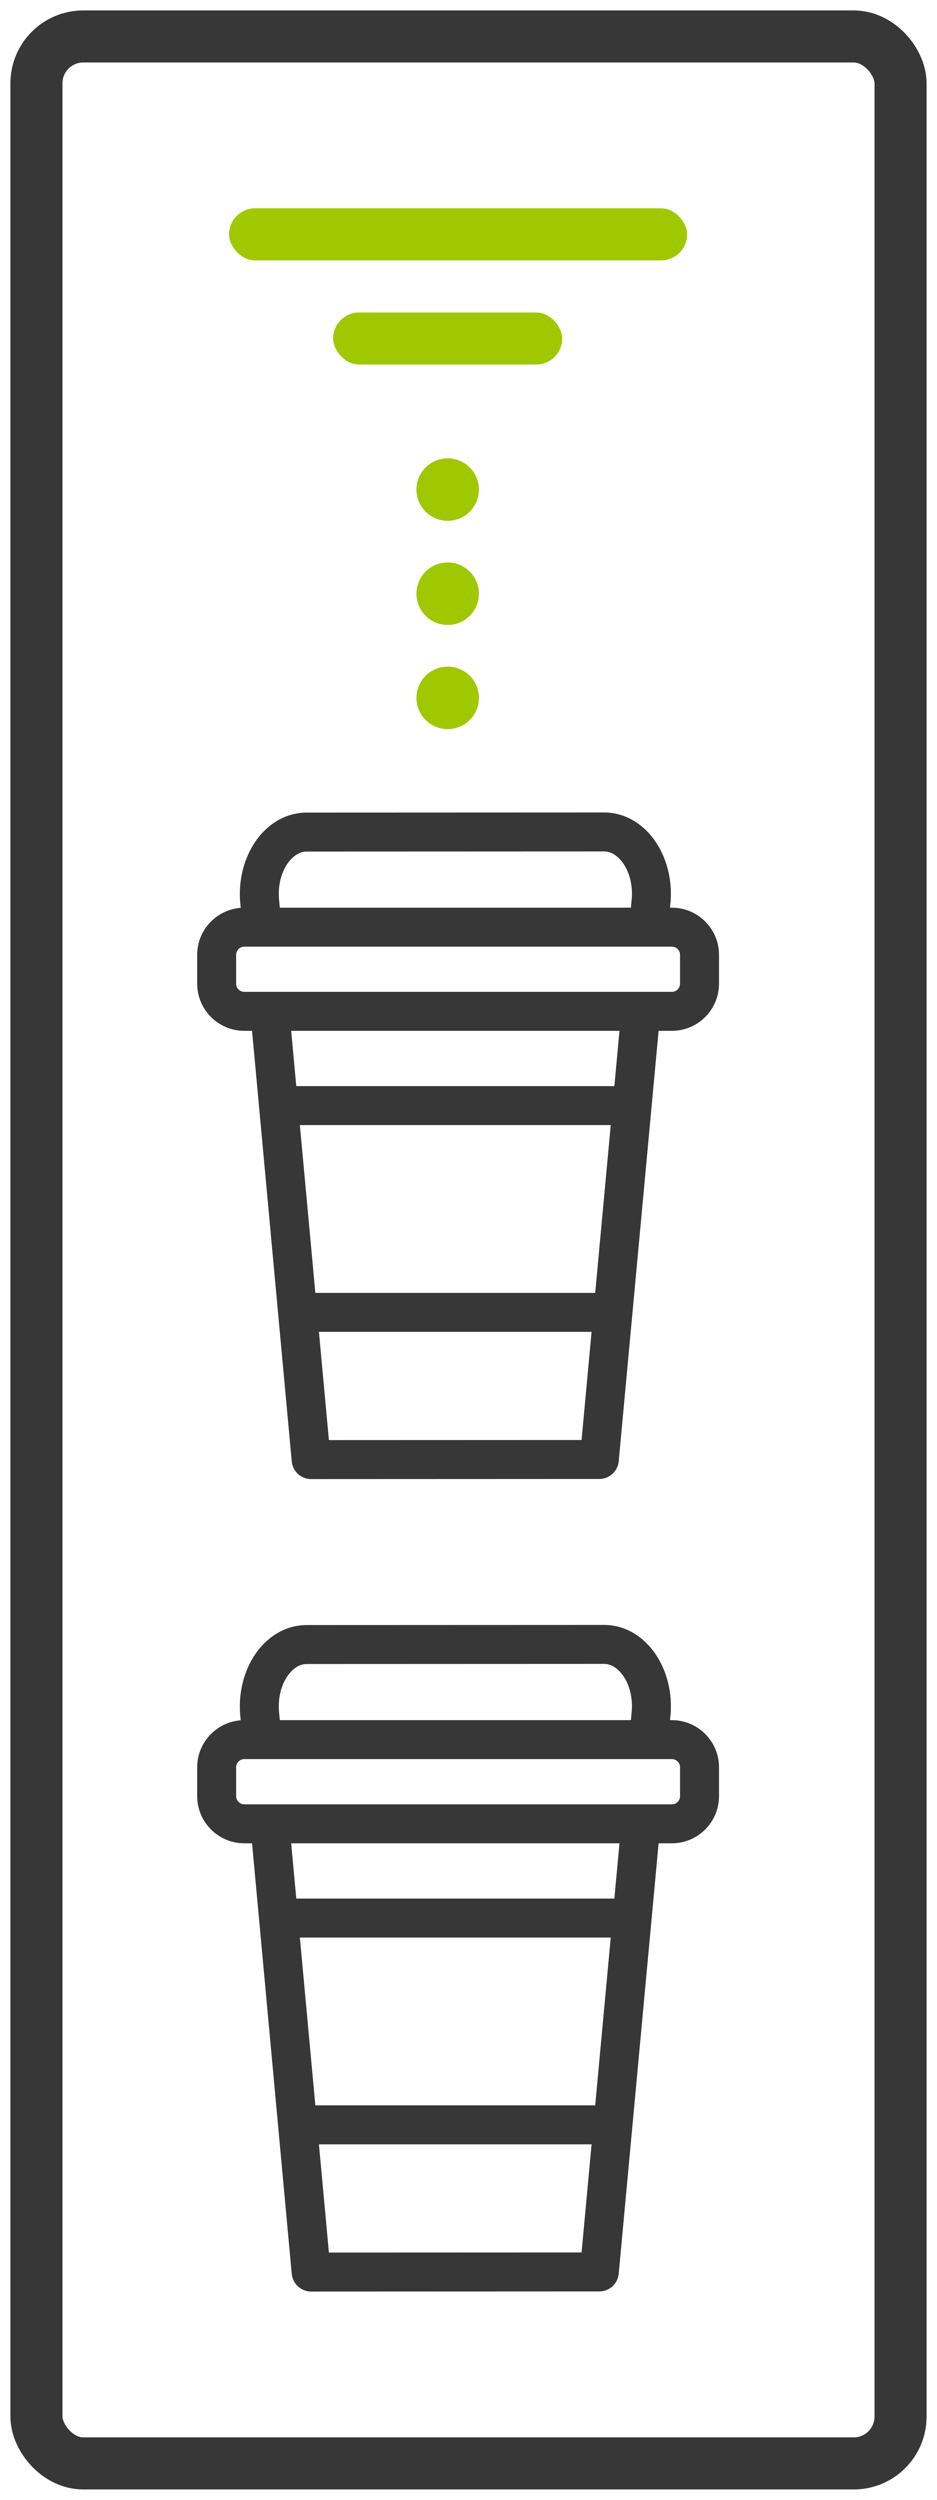 <svg width="45" height="120" viewBox="0 0 45 120" fill="none" xmlns="http://www.w3.org/2000/svg">
<path d="M32.268 82.571H32.178L32.207 82.265C32.207 82.259 32.208 82.252 32.208 82.245C32.297 81.007 31.896 79.782 31.138 78.969C30.556 78.344 29.803 78 29.017 78C29.017 78 29.017 78 29.016 78L14.723 78.006C13.937 78.006 13.184 78.35 12.601 78.976C11.843 79.79 11.443 81.015 11.53 82.252C11.53 82.259 11.531 82.266 11.532 82.272L11.56 82.578C10.393 82.667 9.47 83.644 9.47 84.833V86.22C9.47 87.468 10.485 88.483 11.732 88.483H12.105L14.011 109.15C14.056 109.632 14.46 110 14.943 110H14.944L28.783 109.994C29.266 109.994 29.67 109.626 29.714 109.145L31.63 88.483H32.268C33.516 88.483 34.531 87.468 34.531 86.22V84.834C34.531 83.586 33.516 82.571 32.268 82.571ZM13.971 80.251C14.13 80.081 14.389 79.877 14.724 79.877L29.017 79.871H29.017C29.351 79.871 29.611 80.074 29.769 80.244C30.178 80.683 30.392 81.377 30.343 82.103L30.299 82.571H13.438L13.396 82.111C13.347 81.385 13.561 80.691 13.971 80.251ZM28.585 101.062H15.145L14.401 93.007H29.331L28.585 101.062ZM15.796 108.128L15.317 102.933H28.411L27.93 108.123L15.796 108.128ZM29.505 91.136H14.229L13.984 88.483H29.751L29.505 91.136ZM32.659 86.22C32.659 86.436 32.484 86.612 32.268 86.612H11.732C11.517 86.612 11.341 86.436 11.341 86.22V84.834C11.341 84.618 11.517 84.442 11.732 84.442H32.268C32.484 84.442 32.659 84.618 32.659 84.834V86.22H32.659Z" fill="#373737"/>
<g clip-path="url(#clip0)">
<path d="M32.268 43.571H32.178L32.207 43.265C32.207 43.259 32.208 43.252 32.208 43.245C32.297 42.007 31.896 40.782 31.138 39.969C30.556 39.344 29.803 39 29.017 39C29.017 39 29.017 39 29.016 39L14.723 39.006C13.937 39.006 13.184 39.35 12.601 39.976C11.843 40.79 11.443 42.015 11.53 43.252C11.53 43.259 11.531 43.266 11.532 43.273L11.56 43.578C10.393 43.667 9.47 44.644 9.47 45.833V47.22C9.47 48.468 10.485 49.483 11.732 49.483H12.105L14.011 70.15C14.056 70.632 14.46 71 14.943 71H14.944L28.783 70.994C29.266 70.994 29.67 70.626 29.714 70.145L31.63 49.483H32.268C33.516 49.483 34.531 48.468 34.531 47.22V45.834C34.531 44.586 33.516 43.571 32.268 43.571ZM13.971 41.251C14.13 41.081 14.389 40.877 14.724 40.877L29.017 40.871H29.017C29.351 40.871 29.611 41.074 29.769 41.244C30.178 41.683 30.392 42.377 30.343 43.103L30.299 43.571H13.438L13.396 43.111C13.347 42.385 13.561 41.691 13.971 41.251ZM28.585 62.062H15.145L14.401 54.007H29.331L28.585 62.062ZM15.796 69.128L15.317 63.933H28.411L27.93 69.123L15.796 69.128ZM29.505 52.136H14.229L13.984 49.483H29.751L29.505 52.136ZM32.659 47.22C32.659 47.436 32.484 47.611 32.268 47.611H11.732C11.517 47.611 11.341 47.436 11.341 47.22V45.834C11.341 45.618 11.517 45.442 11.732 45.442H32.268C32.484 45.442 32.659 45.618 32.659 45.834V47.22H32.659Z" fill="#373737"/>
</g>
<rect x="1.75" y="1.75" width="41.5" height="116.5" rx="2.25" stroke="#373737" stroke-width="2.5"/>
<circle cx="21.5" cy="33.5" r="1.5" fill="#A0C800"/>
<circle cx="21.5" cy="28.5" r="1.5" fill="#A0C800"/>
<circle cx="21.5" cy="23.5" r="1.5" fill="#A0C800"/>
<rect x="11" y="10" width="22" height="2.5" rx="1.25" fill="#A0C800"/>
<rect x="16" y="15" width="11" height="2.5" rx="1.25" fill="#A0C800"/>
<defs>
<clipPath id="clip0">
<rect width="32" height="32" fill="white" transform="translate(6 39)"/>
</clipPath>
</defs>
</svg>
